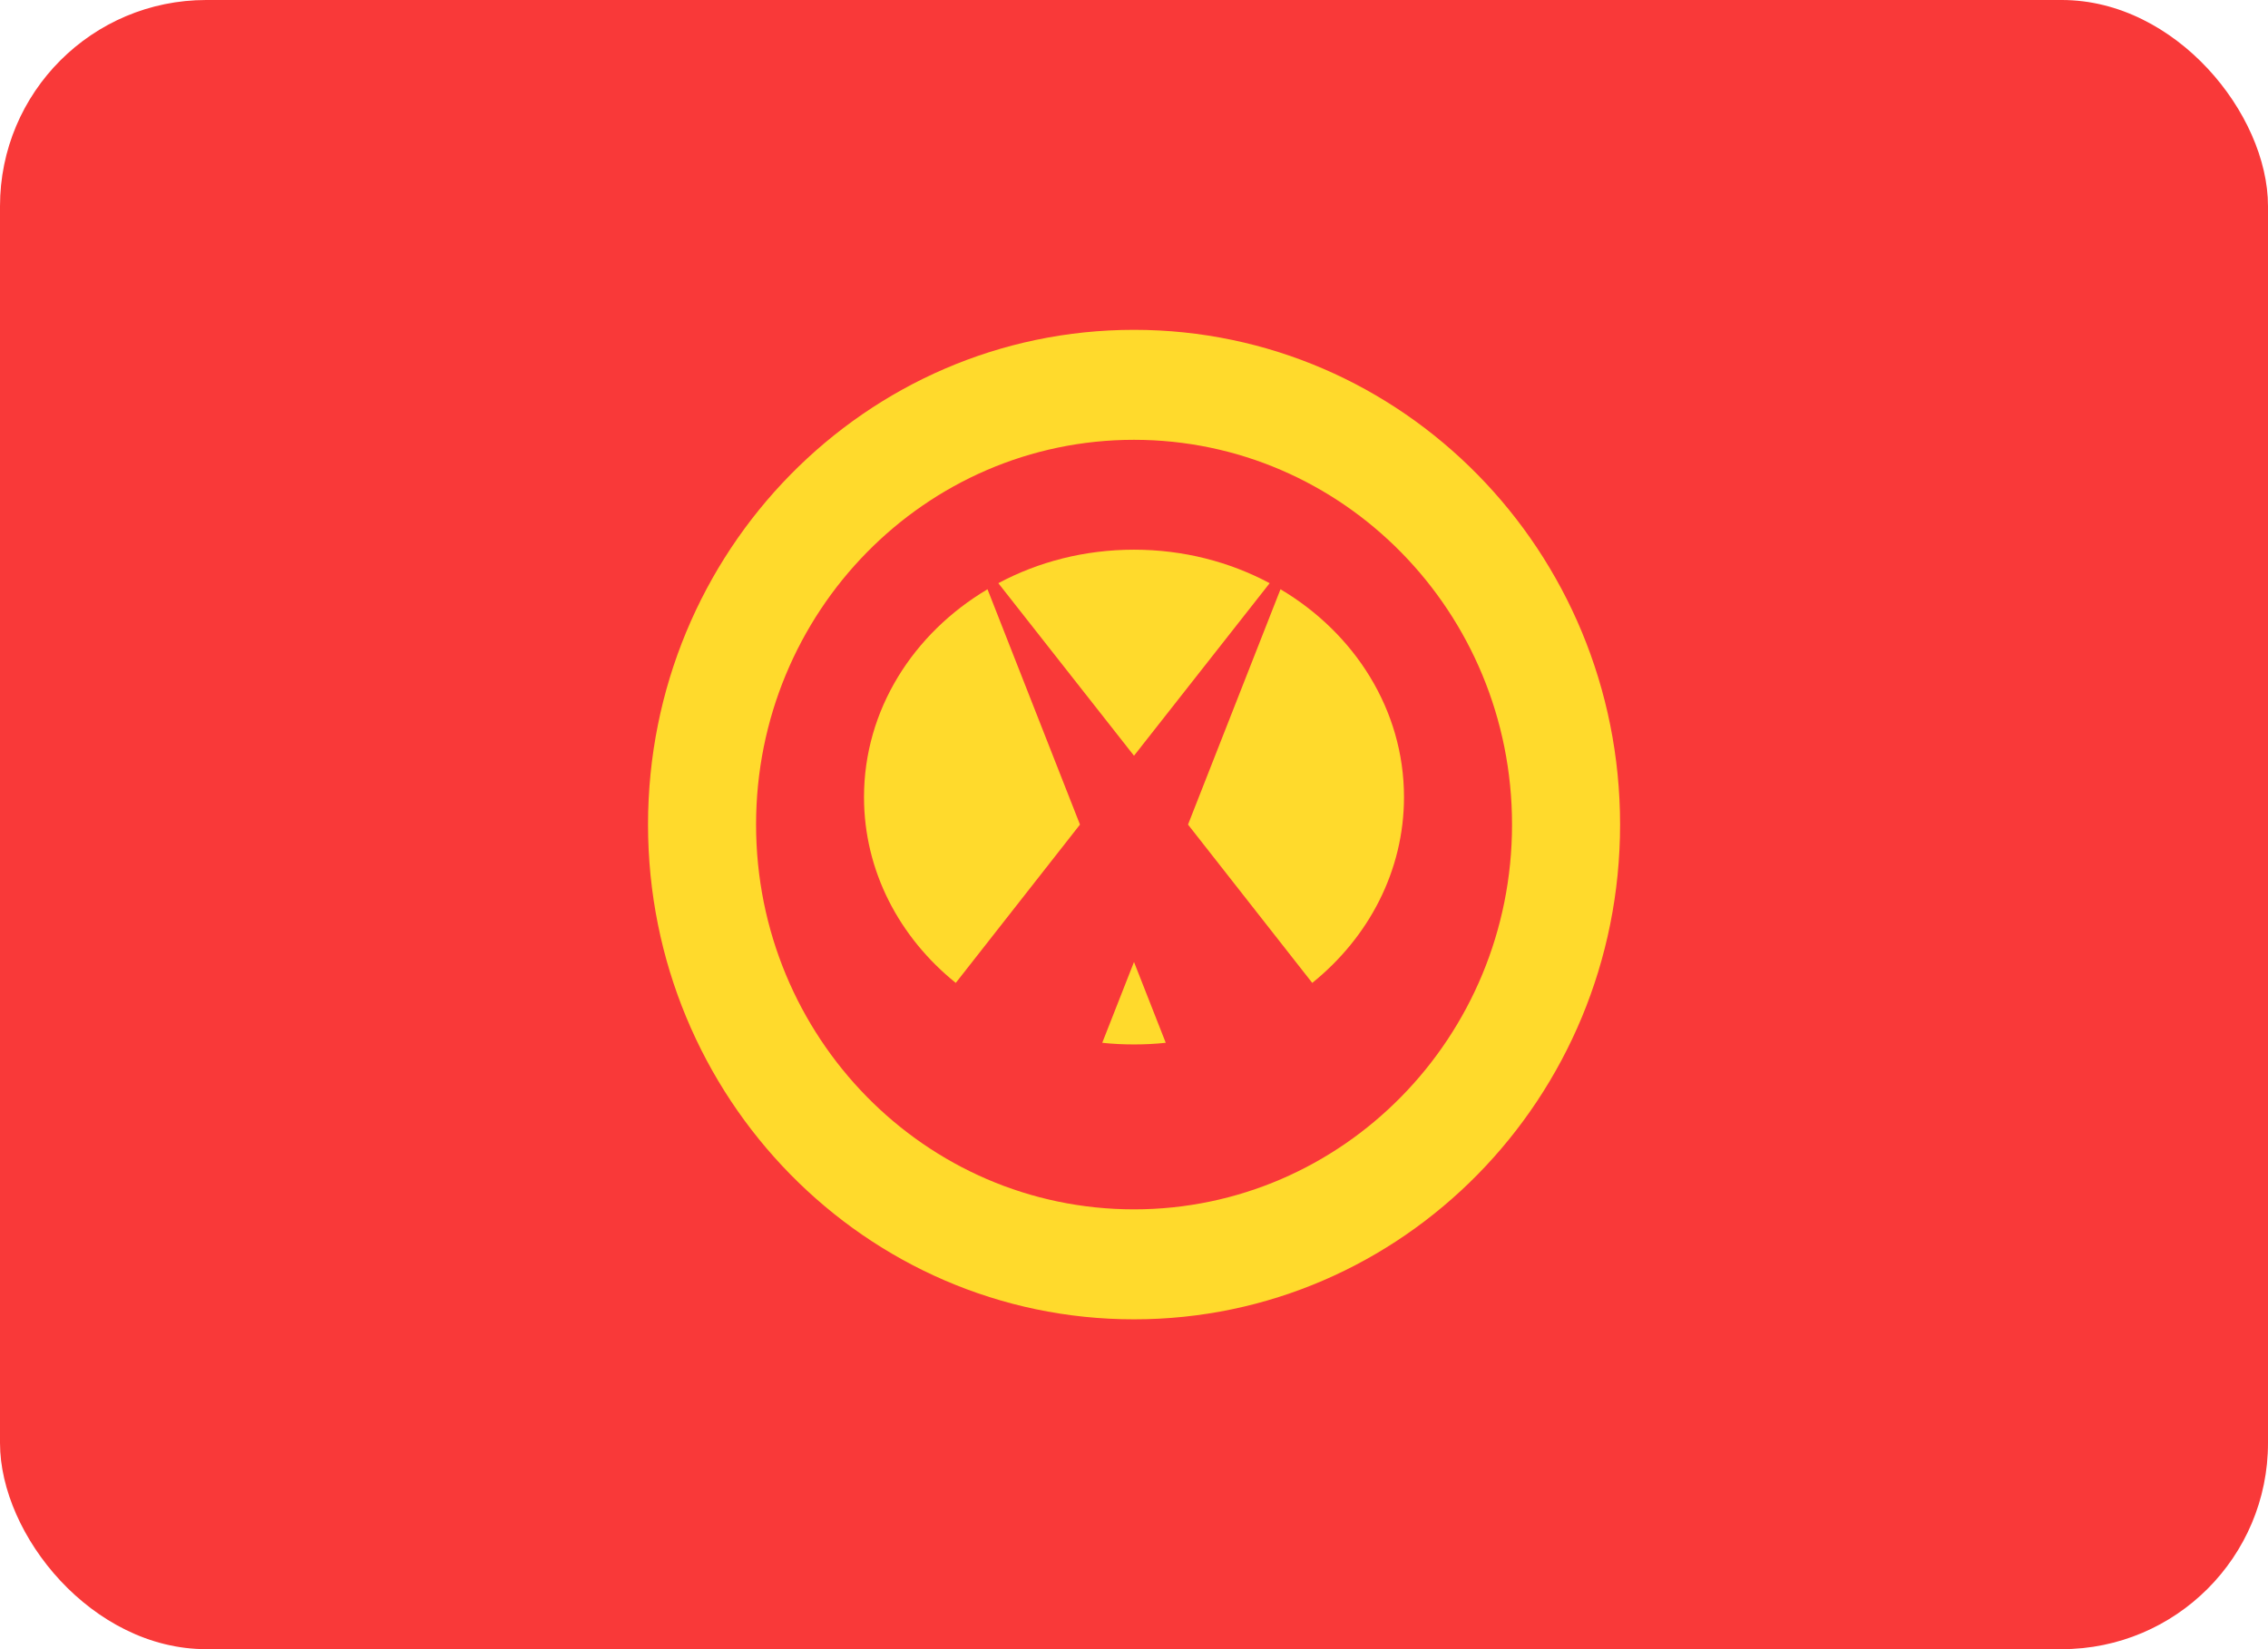 <svg width="22" height="16" viewBox="0 0 22 16" fill="none" xmlns="http://www.w3.org/2000/svg">
<rect width="22" height="16" rx="2" fill="#F93939"/>
<path fill-rule="evenodd" clip-rule="evenodd" d="M10.692 10.117C10.793 10.128 10.896 10.133 11 10.133C11.105 10.133 11.206 10.128 11.308 10.117L11 9.333L10.692 10.117ZM9.271 9.536C8.723 9.094 8.381 8.45 8.381 7.733C8.381 6.888 8.859 6.144 9.579 5.717L10.476 8L9.271 9.536ZM12.421 5.717C13.141 6.144 13.619 6.888 13.619 7.733C13.619 8.451 13.275 9.096 12.729 9.536L11.524 8L12.421 5.717ZM12.316 5.658C11.928 5.451 11.48 5.333 11 5.333C10.52 5.333 10.071 5.451 9.684 5.658L11 7.332L12.316 5.658Z" fill="#FFDA2C"/>
<path fill-rule="evenodd" clip-rule="evenodd" d="M11 12.8C13.604 12.8 15.715 10.651 15.715 8C15.715 5.349 13.604 3.2 11 3.2C8.397 3.2 6.286 5.349 6.286 8C6.286 10.651 8.397 12.8 11 12.8ZM11 11.733C13.025 11.733 14.667 10.062 14.667 8C14.667 5.938 13.025 4.267 11 4.267C8.975 4.267 7.334 5.938 7.334 8C7.334 10.062 8.975 11.733 11 11.733Z" fill="#FFDA2C"/>
</svg>

